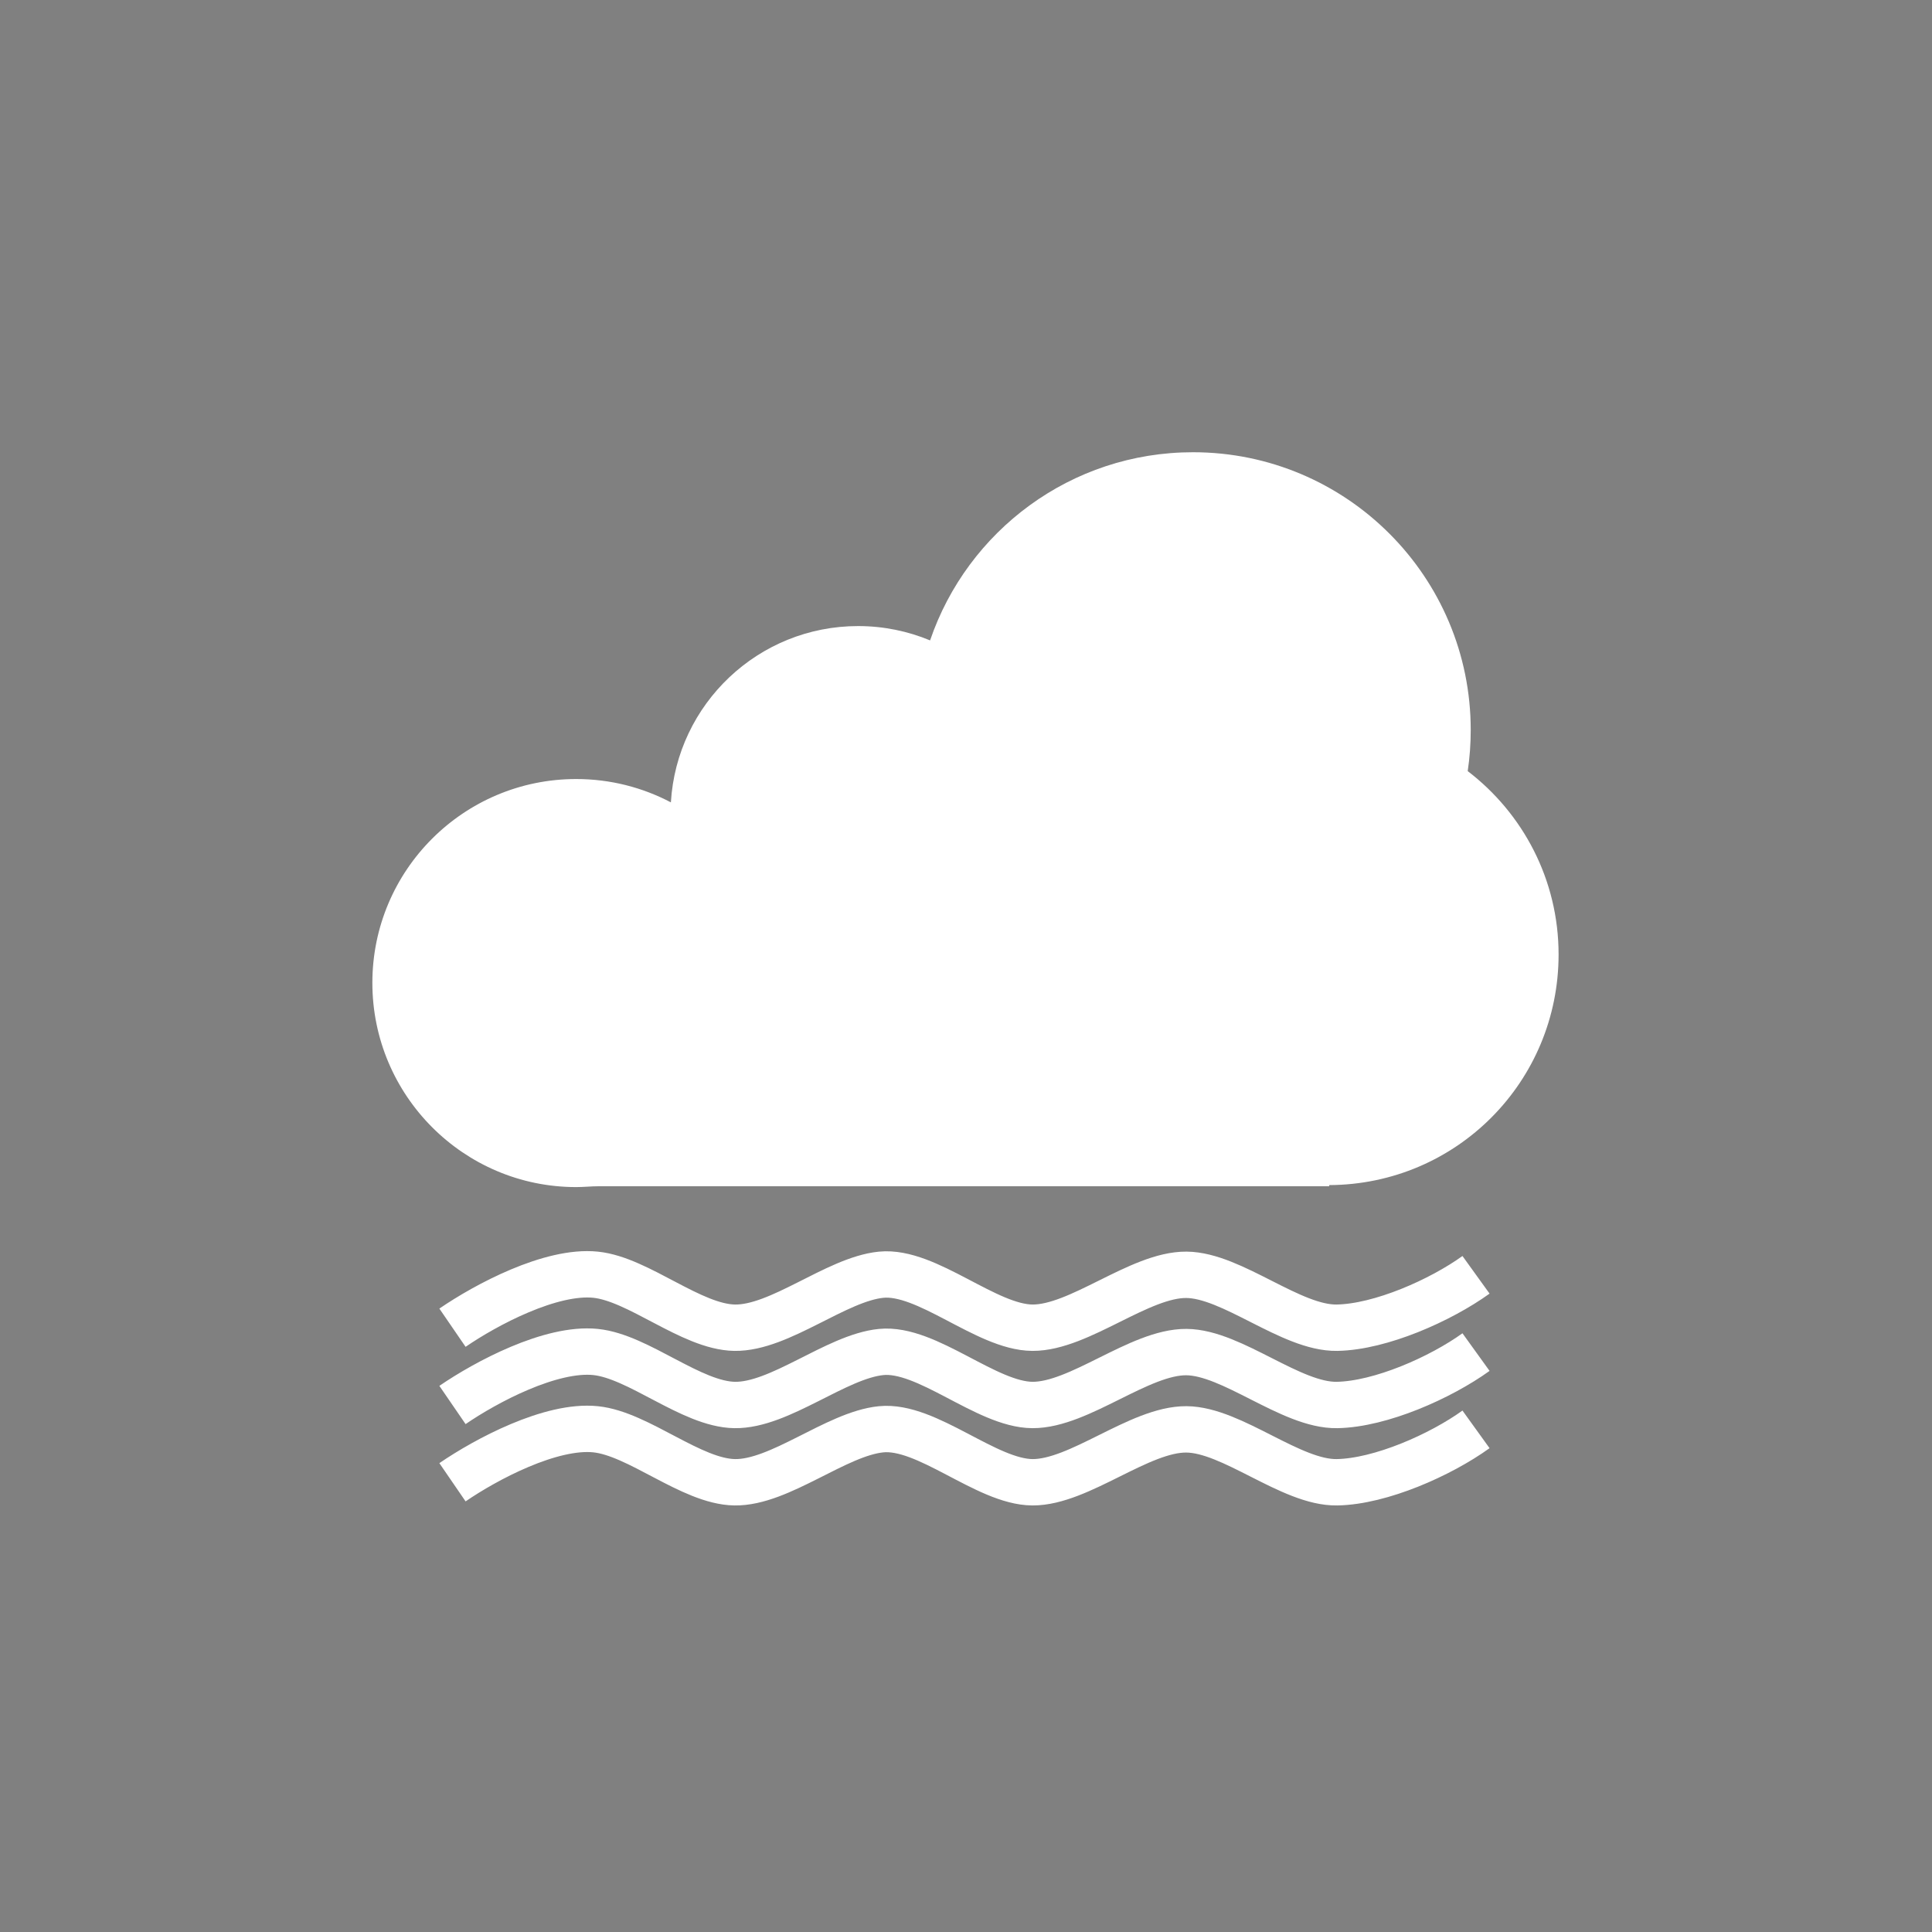 <?xml version="1.0" encoding="utf-8"?>
<!-- Generator: Adobe Illustrator 16.0.0, SVG Export Plug-In . SVG Version: 6.00 Build 0)  -->
<!DOCTYPE svg PUBLIC "-//W3C//DTD SVG 1.1//EN" "http://www.w3.org/Graphics/SVG/1.1/DTD/svg11.dtd">
<svg version="1.1" id="Layer_1" xmlns="http://www.w3.org/2000/svg" xmlns:xlink="http://www.w3.org/1999/xlink" x="0px" y="0px"
	 width="500px" height="500px" viewBox="0 0 500 500" enable-background="new 0 0 500 500" xml:space="preserve">
<rect x="0" y="0" width="500" height="500" fill="#808080" stroke="none"/>
<path fill="none" stroke="#000000" stroke-width="2" stroke-miterlimit="10" d="M1431-299.541"/>
<g>
	<g>
		<path fill="none" stroke="#FFFFFF" stroke-width="12" stroke-miterlimit="10" d="M117.101,343.609
			c8.689-5.957,25.478-14.908,37.046-13.715c11.134,1.147,24.784,13.533,35.976,13.715c11.689,0.19,26.271-12.539,37.902-13.711
			c11.892-1.197,27.234,13.65,39.187,13.711c12.128,0.062,27.702-13.785,39.83-13.691c11.864,0.09,27.11,13.902,38.973,13.691
			c11.303-0.199,26.806-7.082,35.977-13.691"/>
		<path fill="none" stroke="#FFFFFF" stroke-width="12" stroke-miterlimit="10" d="M117.101,363.609
			c8.689-5.957,25.478-14.908,37.046-13.715c11.134,1.147,24.784,13.533,35.976,13.715c11.689,0.19,26.271-12.539,37.902-13.711
			c11.892-1.197,27.234,13.65,39.187,13.711c12.128,0.062,27.702-13.785,39.83-13.691c11.864,0.09,27.11,13.902,38.973,13.691
			c11.303-0.199,26.806-7.082,35.977-13.691"/>
		<path fill="none" stroke="#FFFFFF" stroke-width="12" stroke-miterlimit="10" d="M117.101,383.609
			c8.689-5.957,25.478-14.908,37.046-13.715c11.134,1.147,24.784,13.533,35.976,13.715c11.689,0.19,26.271-12.539,37.902-13.711
			c11.892-1.197,27.234,13.65,39.187,13.711c12.128,0.062,27.702-13.785,39.83-13.691c11.864,0.09,27.11,13.902,38.973,13.691
			c11.303-0.199,26.806-7.082,35.977-13.691"/>
	</g>
	<path fill="#FFFFFF" d="M403.361,247.018c0-19.354-9.239-36.547-23.518-47.455c0.519-3.475,0.78-7.029,0.78-10.65
		c0-39.695-32.187-71.875-71.881-71.875c-31.582,0-58.39,20.377-68.036,48.695c-5.734-2.385-12.025-3.707-18.625-3.707
		c-25.831,0-46.942,20.174-48.456,45.625c-7.323-3.85-15.658-6.039-24.506-6.039c-29.132,0-52.75,23.617-52.75,52.75
		c0,29.132,23.617,52.854,52.75,52.854c1.955,0,3.885-0.216,5.785-0.216H344v-0.297C377,306.547,403.361,279.891,403.361,247.018z"
		/>
</g>
</svg>
